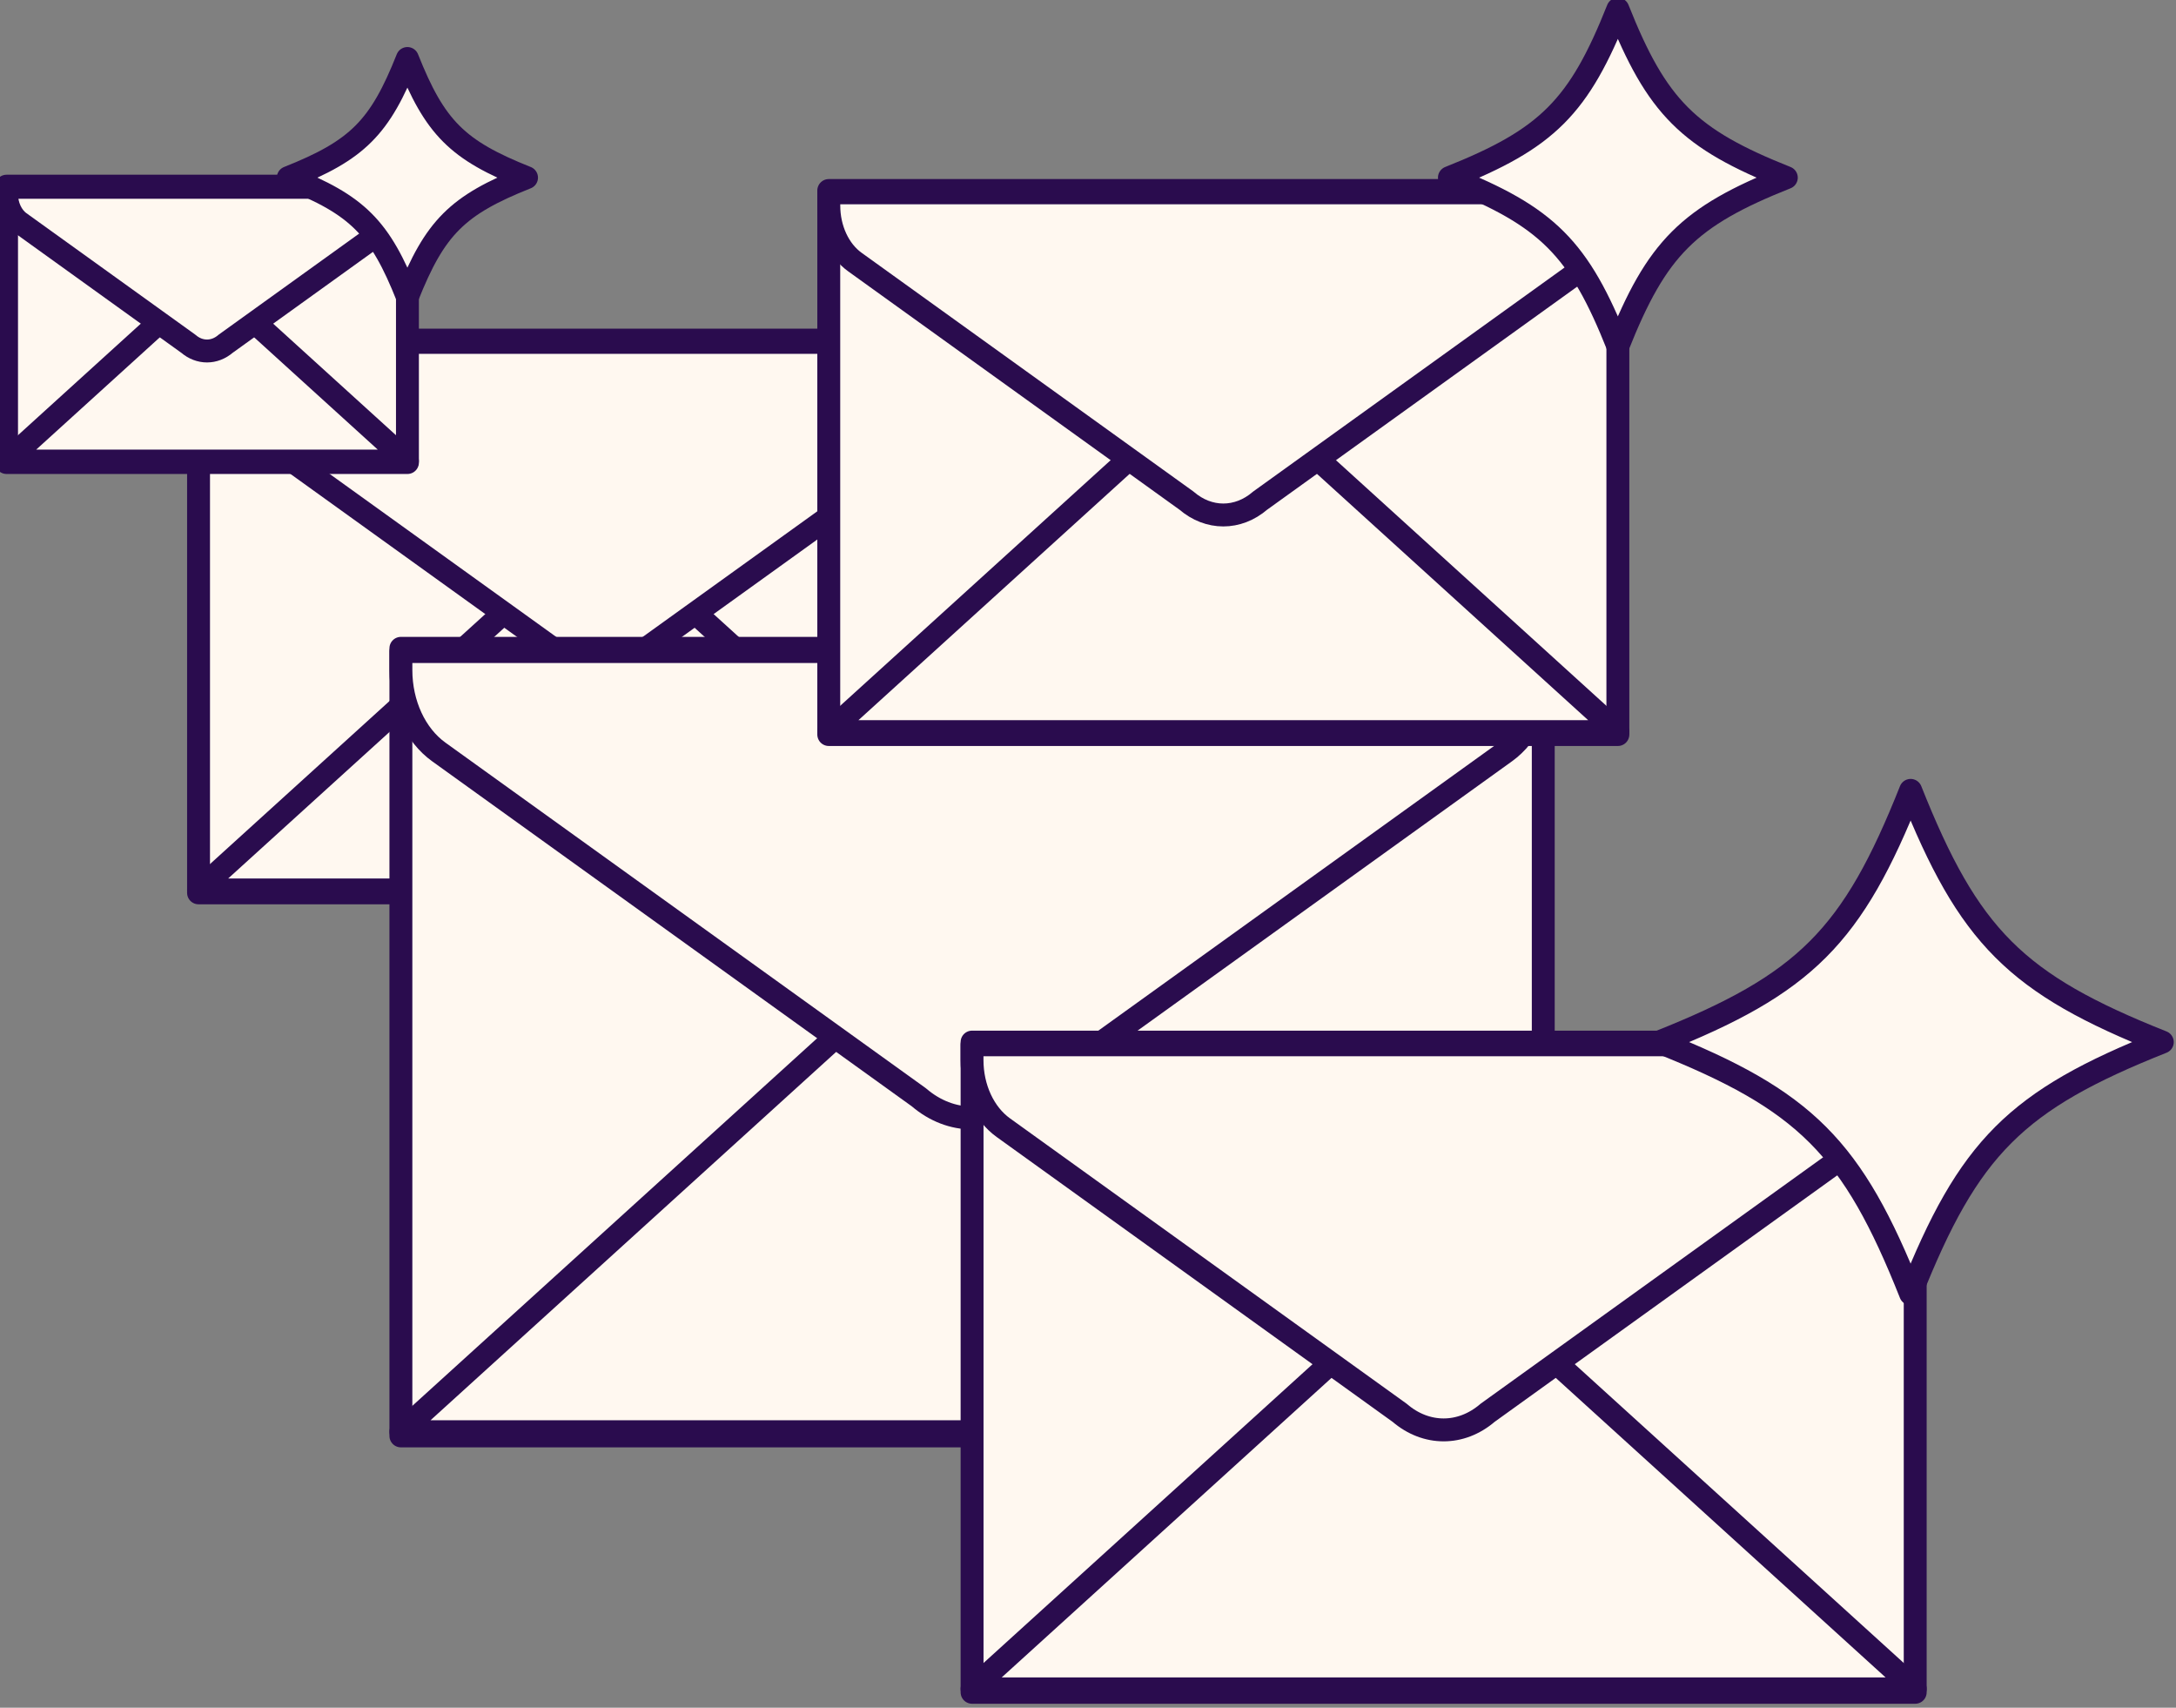<?xml version="1.0" encoding="UTF-8"?><svg id="Layer_1" xmlns="http://www.w3.org/2000/svg" viewBox="0 0 475.1 372.79"><rect x="0" y="0" width="475.1" height="372.79" fill="#808080" stroke="none"/><defs><style>.cls-1{fill:none;}.cls-1,.cls-2{stroke:#2a0c4e;stroke-linecap:round;stroke-linejoin:round;stroke-width:5px;}.cls-3,.cls-2{fill:#fff8f0;}</style></defs><g><rect class="cls-2" x="43.35" y="74.25" width="175.05" height="120.66"/><polygon class="cls-2" points="43.35 194.27 130.88 114.8 218.41 194.27 218.41 194.27 43.35 194.27 43.35 194.27"/><path class="cls-2" d="M218.41,77.59c0,5.18-2.21,9.96-5.81,12.54l-73.56,52.91c-4.91,4.22-11.4,4.22-16.31,0L49.16,90.13c-3.59-2.58-5.81-7.37-5.81-12.54v-2.84H218.41v2.84Z"/></g><g><rect class="cls-2" x="87.53" y="141.53" width="249.42" height="171.93"/><polygon class="cls-2" points="87.53 312.54 212.24 199.31 336.95 312.54 336.95 312.54 87.53 312.54 87.53 312.54"/><path class="cls-2" d="M336.95,146.28c0,7.37-3.15,14.19-8.27,17.87l-104.82,75.39c-7,6.02-16.24,6.02-23.24,0l-104.82-75.39c-5.12-3.68-8.27-10.49-8.27-17.87v-4.04h249.42v4.04Z"/></g><g><rect class="cls-2" x="212.24" y="227.49" width="205.92" height="141.94"/><polygon class="cls-2" points="212.24 368.68 315.2 275.19 418.16 368.68 418.16 368.68 212.24 368.68 212.24 368.68"/><path class="cls-2" d="M418.16,231.42c0,6.09-2.6,11.71-6.83,14.75l-86.54,62.25c-5.78,4.97-13.41,4.97-19.19,0l-86.54-62.25c-4.23-3.04-6.83-8.66-6.83-14.75v-3.34h205.92v3.34Z"/></g><g><rect class="cls-2" x="1.43" y="40.64" width="87.53" height="60.33"/><polygon class="cls-2" points="1.43 100.65 45.19 60.91 88.95 100.65 88.95 100.65 1.43 100.65 1.43 100.65"/><path class="cls-2" d="M88.95,42.31c0,2.59-1.11,4.98-2.9,6.27l-36.78,26.46c-2.45,2.11-5.7,2.11-8.15,0L4.33,48.58c-1.8-1.29-2.9-3.68-2.9-6.27v-1.42H88.95v1.42Z"/></g><g><rect class="cls-2" x="180.95" y="41.59" width="172.29" height="118.76"/><polygon class="cls-2" points="180.95 159.72 267.09 81.5 353.23 159.72 353.23 159.72 180.95 159.72 180.95 159.72"/><path class="cls-2" d="M353.23,44.88c0,5.09-2.18,9.8-5.71,12.34l-72.4,52.08c-4.83,4.16-11.22,4.16-16.05,0l-72.4-52.08c-3.54-2.54-5.71-7.25-5.71-12.34v-2.79h172.29v2.79Z"/></g><g><path class="cls-3" d="M390.02,38.78c-21.39,8.5-28.28,15.39-36.78,36.78-8.5-21.39-15.39-28.28-36.78-36.78,21.39-8.5,28.28-15.39,36.78-36.78,8.5,21.39,15.39,28.28,36.78,36.78Z"/><path class="cls-1" d="M390.02,38.78c-21.39,8.5-28.28,15.39-36.78,36.78-8.5-21.39-15.39-28.28-36.78-36.78,21.39-8.5,28.28-15.39,36.78-36.78,8.5,21.39,15.39,28.28,36.78,36.78Z"/></g><g><path class="cls-3" d="M472.11,227.49c-31.96,12.7-42.25,22.99-54.95,54.95-12.7-31.96-22.99-42.25-54.95-54.95,31.96-12.7,42.25-22.99,54.95-54.95,12.7,31.96,22.99,42.25,54.95,54.95Z"/><path class="cls-1" d="M472.11,227.49c-31.96,12.7-42.25,22.99-54.95,54.95-12.7-31.96-22.99-42.25-54.95-54.95,31.96-12.7,42.25-22.99,54.95-54.95,12.7,31.96,22.99,42.25,54.95,54.95Z"/></g><g><path class="cls-3" d="M114.96,38.78c-15.13,6.01-20,10.88-26.01,26.01-6.01-15.13-10.88-20-26.01-26.01,15.13-6.01,20-10.88,26.01-26.01,6.01,15.13,10.88,20,26.01,26.01Z"/><path class="cls-1" d="M114.96,38.78c-15.13,6.01-20,10.88-26.01,26.01-6.01-15.13-10.88-20-26.01-26.01,15.13-6.01,20-10.88,26.01-26.01,6.01,15.13,10.88,20,26.01,26.01Z"/></g></svg>